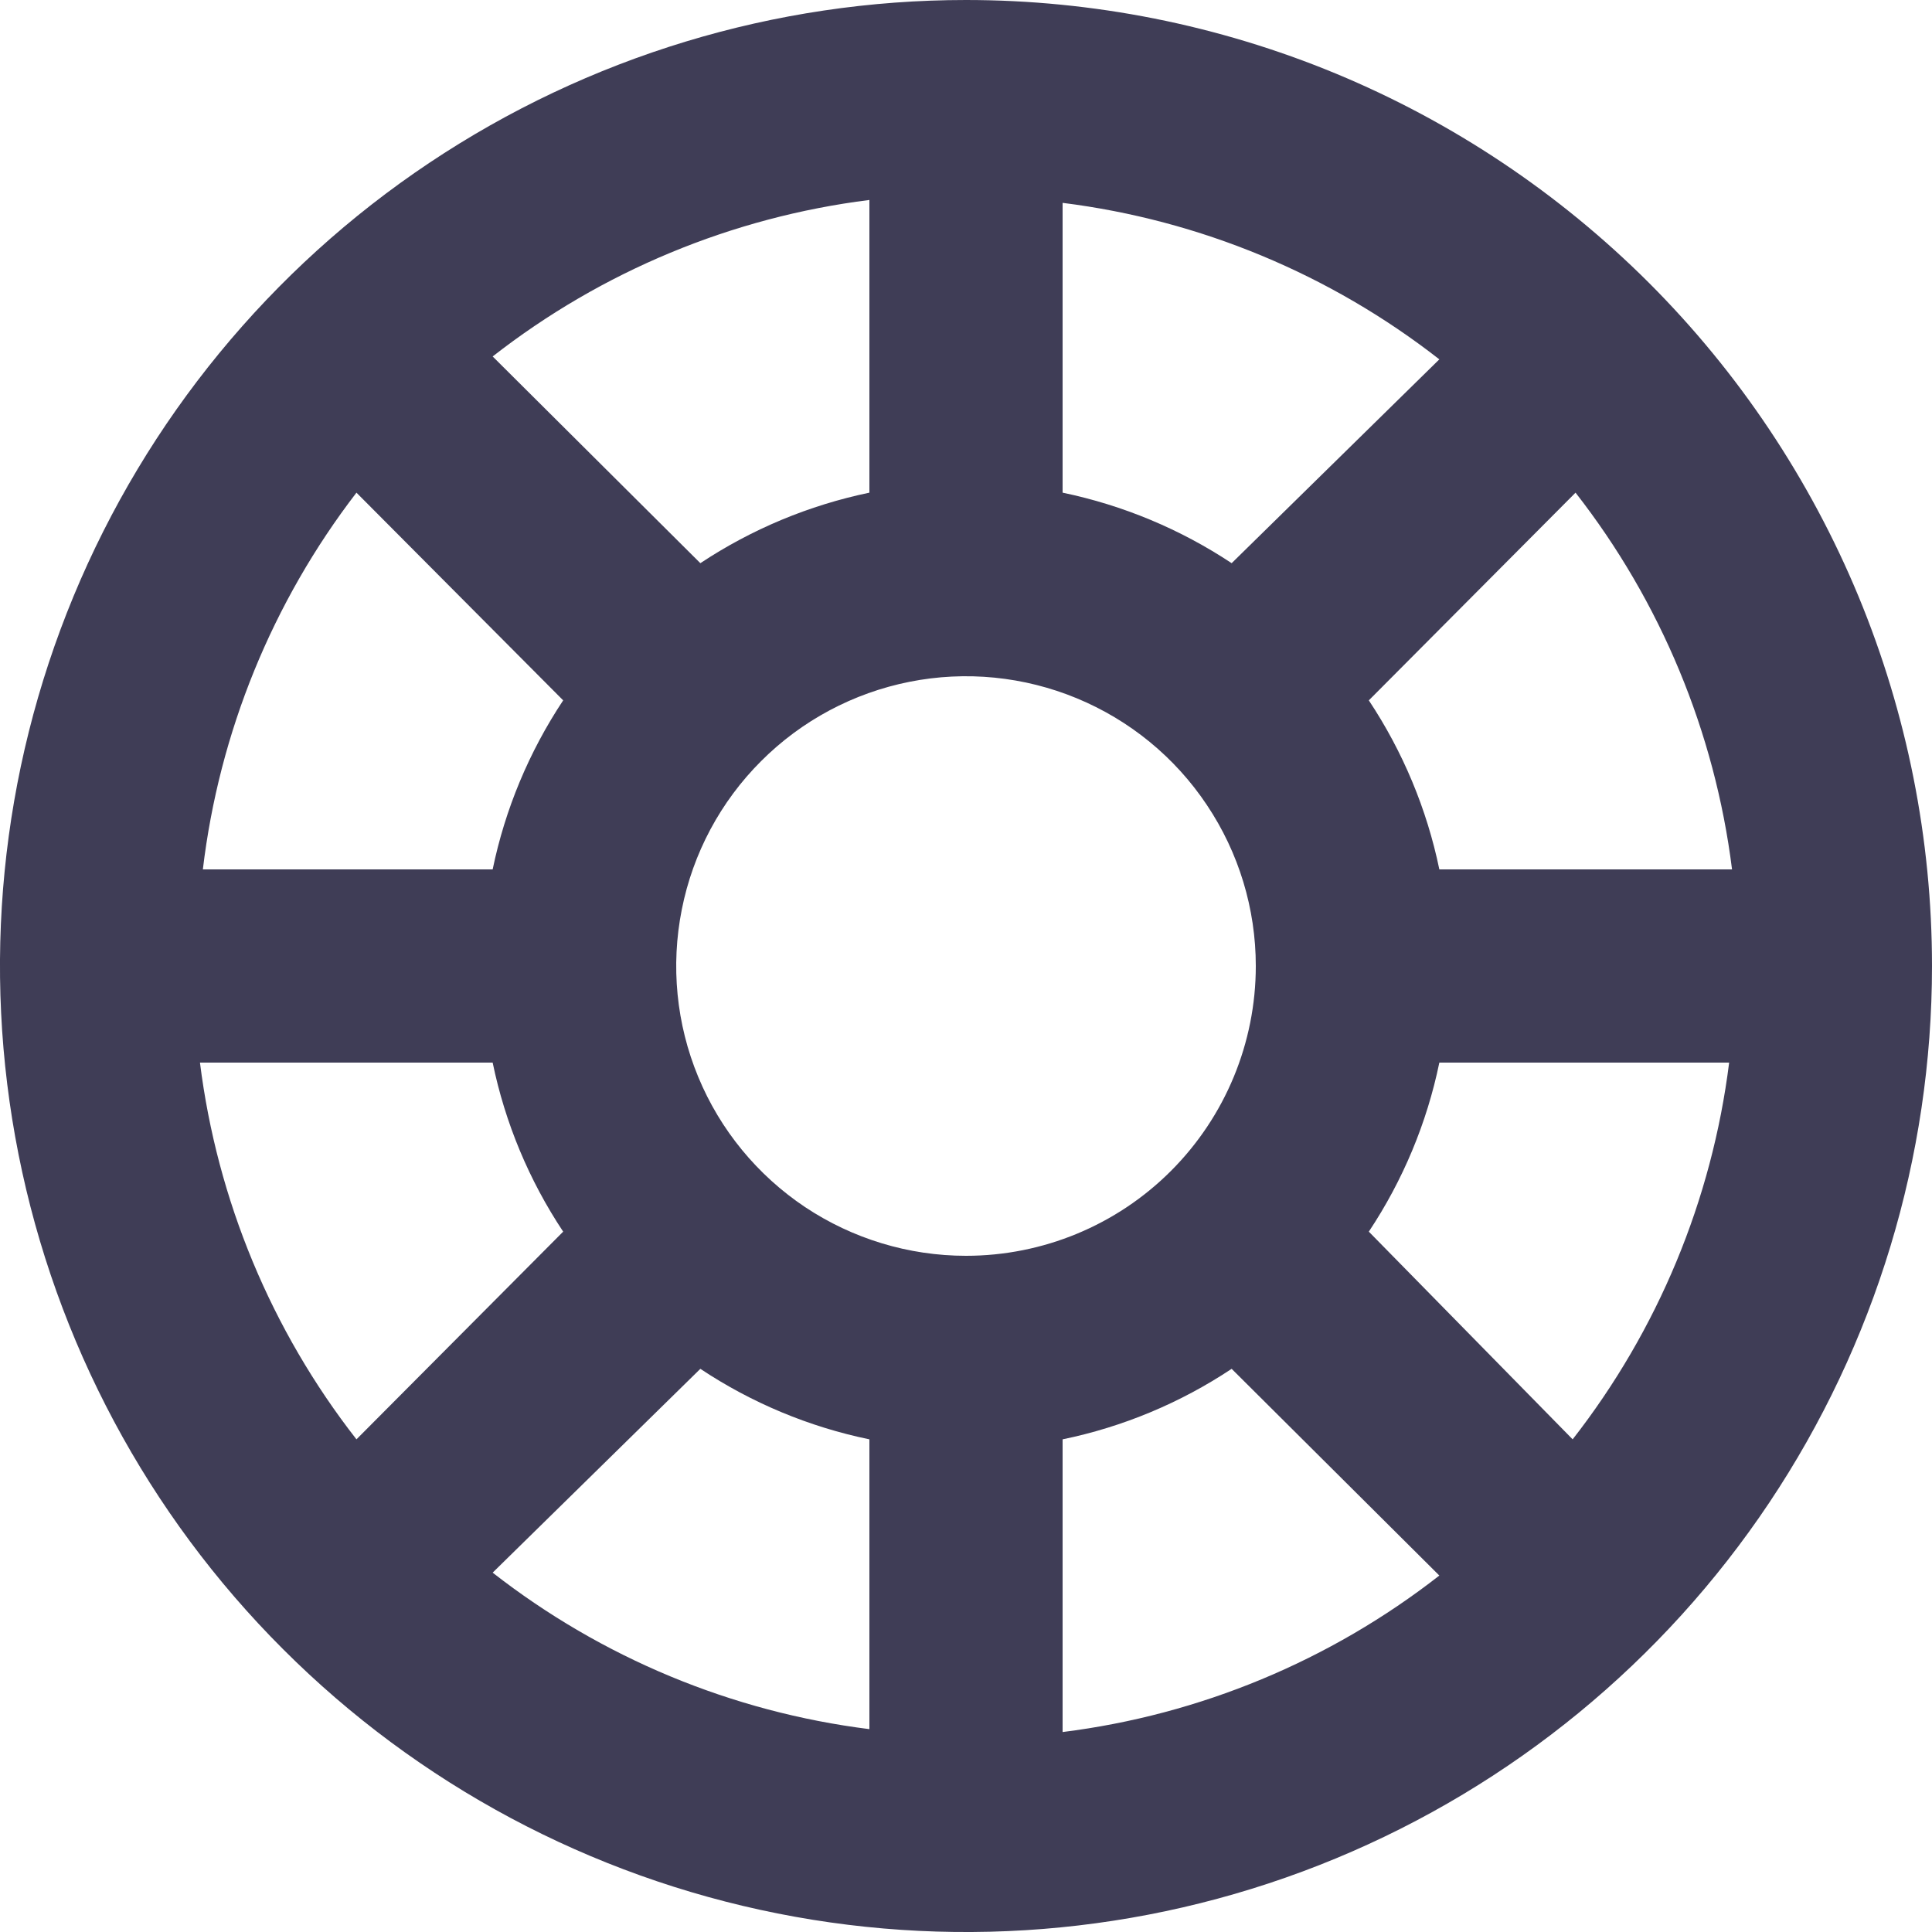 <svg width="20" height="20" viewBox="0 0 20 20" fill="none" xmlns="http://www.w3.org/2000/svg">
<path d="M10 0C8.022 0 6.089 0.587 4.444 1.686C2.8 2.784 1.518 4.346 0.761 6.173C0.004 8.001 -0.194 10.011 0.192 11.951C0.578 13.891 1.53 15.673 2.929 17.071C4.327 18.47 6.109 19.422 8.049 19.808C9.989 20.194 12 19.996 13.827 19.239C15.654 18.482 17.216 17.2 18.315 15.556C19.413 13.912 20 11.978 20 10C20 8.687 19.741 7.387 19.239 6.173C18.736 4.96 18 3.858 17.071 2.929C16.142 2.001 15.04 1.264 13.827 0.761C12.614 0.259 11.313 0 10 0ZM10 13C9.407 13 8.827 12.824 8.333 12.495C7.84 12.165 7.455 11.697 7.228 11.148C7.001 10.6 6.942 9.997 7.058 9.415C7.173 8.833 7.459 8.298 7.879 7.879C8.298 7.459 8.833 7.174 9.415 7.058C9.997 6.942 10.6 7.002 11.148 7.229C11.696 7.456 12.165 7.84 12.494 8.334C12.824 8.827 13 9.407 13 10C13 10.796 12.684 11.559 12.121 12.122C11.559 12.684 10.796 13 10 13ZM12.75 5.83C12.219 5.478 11.625 5.23 11 5.1V2.1C12.422 2.278 13.77 2.838 14.9 3.72L12.75 5.83ZM9 5.1C8.375 5.23 7.781 5.478 7.25 5.83L5.1 3.69C6.23 2.808 7.578 2.248 9 2.07V5.1ZM5.83 7.25C5.477 7.782 5.229 8.376 5.1 9H2.1C2.269 7.581 2.819 6.233 3.69 5.1L5.83 7.25ZM5.1 11C5.229 11.625 5.477 12.219 5.83 12.75L3.69 14.9C2.808 13.77 2.248 12.423 2.07 11H5.1ZM7.25 14.17C7.781 14.523 8.375 14.771 9 14.9V17.9C7.578 17.722 6.23 17.162 5.1 16.28L7.25 14.17ZM11 14.9C11.625 14.771 12.219 14.523 12.75 14.17L14.9 16.31C13.77 17.192 12.422 17.752 11 17.93V14.9ZM14.17 12.75C14.523 12.219 14.771 11.625 14.9 11H17.9C17.722 12.423 17.162 13.77 16.28 14.9L14.17 12.75ZM14.9 9C14.771 8.376 14.523 7.782 14.17 7.25L16.31 5.1C17.192 6.23 17.752 7.578 17.93 9H14.9Z" fill="#3F3D56"/>
</svg>
